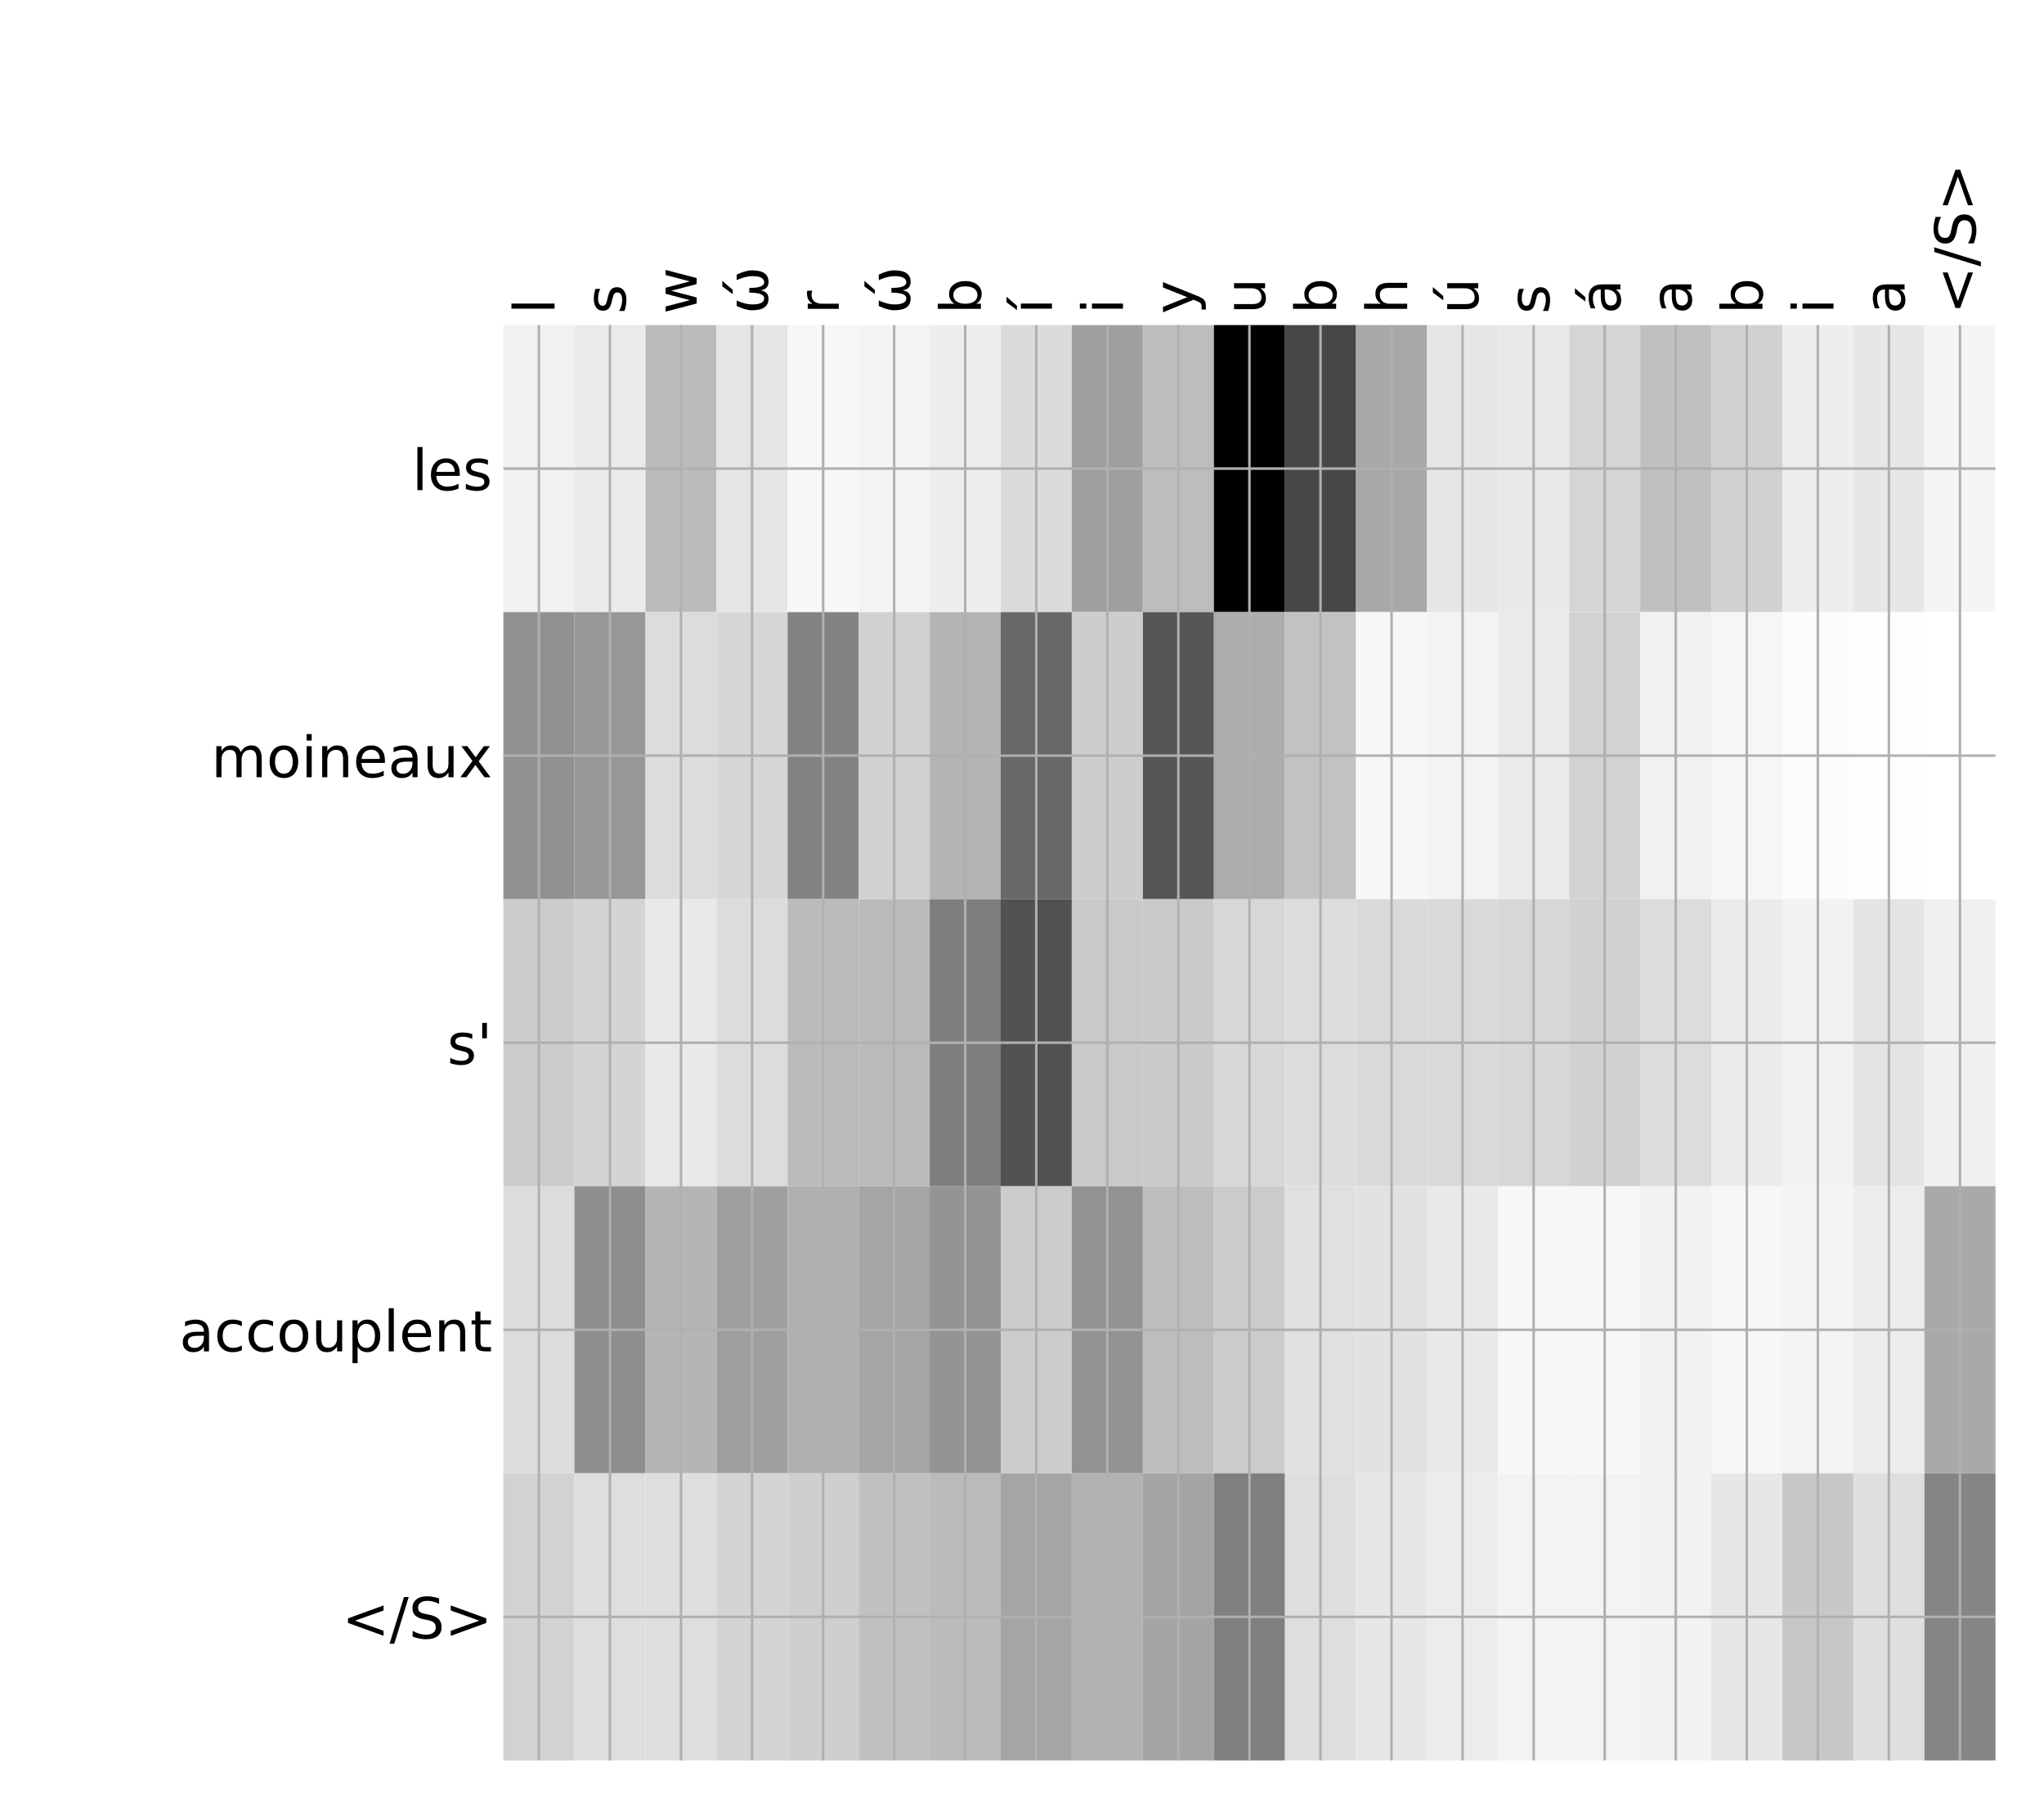 <?xml version="1.0" encoding="utf-8" standalone="no"?>
<!DOCTYPE svg PUBLIC "-//W3C//DTD SVG 1.1//EN"
  "http://www.w3.org/Graphics/SVG/1.1/DTD/svg11.dtd">
<!-- Created with matplotlib (http://matplotlib.org/) -->
<svg height="576pt" version="1.1" viewBox="0 0 648 576" width="648pt" xmlns="http://www.w3.org/2000/svg" xmlns:xlink="http://www.w3.org/1999/xlink">
 <defs>
  <style type="text/css">
*{stroke-linecap:butt;stroke-linejoin:round;}
  </style>
 </defs>
 <g id="figure_1">
  <g id="patch_1">
   <path d="M 0 576 
L 648 576 
L 648 0 
L 0 0 
z
" style="fill:#ffffff;"/>
  </g>
  <g id="axes_1">
   <g id="PolyCollection_1">
    <path clip-path="url(#p84e9e853b0)" d="M 159.581 103.033 
L 159.581 194.027 
L 182.107 194.027 
L 182.107 103.033 
L 159.581 103.033 
z
" style="fill:#f1f1f1;"/>
    <path clip-path="url(#p84e9e853b0)" d="M 182.107 103.033 
L 182.107 194.027 
L 204.633 194.027 
L 204.633 103.033 
L 182.107 103.033 
z
" style="fill:#ebebeb;"/>
    <path clip-path="url(#p84e9e853b0)" d="M 204.633 103.033 
L 204.633 194.027 
L 227.158 194.027 
L 227.158 103.033 
L 204.633 103.033 
z
" style="fill:#bbbbbb;"/>
    <path clip-path="url(#p84e9e853b0)" d="M 227.158 103.033 
L 227.158 194.027 
L 249.684 194.027 
L 249.684 103.033 
L 227.158 103.033 
z
" style="fill:#e5e5e5;"/>
    <path clip-path="url(#p84e9e853b0)" d="M 249.684 103.033 
L 249.684 194.027 
L 272.209 194.027 
L 272.209 103.033 
L 249.684 103.033 
z
" style="fill:#f7f7f7;"/>
    <path clip-path="url(#p84e9e853b0)" d="M 272.209 103.033 
L 272.209 194.027 
L 294.735 194.027 
L 294.735 103.033 
L 272.209 103.033 
z
" style="fill:#f4f4f4;"/>
    <path clip-path="url(#p84e9e853b0)" d="M 294.735 103.033 
L 294.735 194.027 
L 317.261 194.027 
L 317.261 103.033 
L 294.735 103.033 
z
" style="fill:#eeeeee;"/>
    <path clip-path="url(#p84e9e853b0)" d="M 317.261 103.033 
L 317.261 194.027 
L 339.786 194.027 
L 339.786 103.033 
L 317.261 103.033 
z
" style="fill:#dbdbdb;"/>
    <path clip-path="url(#p84e9e853b0)" d="M 339.786 103.033 
L 339.786 194.027 
L 362.312 194.027 
L 362.312 103.033 
L 339.786 103.033 
z
" style="fill:#9f9f9f;"/>
    <path clip-path="url(#p84e9e853b0)" d="M 362.312 103.033 
L 362.312 194.027 
L 384.838 194.027 
L 384.838 103.033 
L 362.312 103.033 
z
" style="fill:#bdbdbd;"/>
    <path clip-path="url(#p84e9e853b0)" d="M 384.838 103.033 
L 384.838 194.027 
L 407.363 194.027 
L 407.363 103.033 
L 384.838 103.033 
z
"/>
    <path clip-path="url(#p84e9e853b0)" d="M 407.363 103.033 
L 407.363 194.027 
L 429.889 194.027 
L 429.889 103.033 
L 407.363 103.033 
z
" style="fill:#474747;"/>
    <path clip-path="url(#p84e9e853b0)" d="M 429.889 103.033 
L 429.889 194.027 
L 452.415 194.027 
L 452.415 103.033 
L 429.889 103.033 
z
" style="fill:#a8a8a8;"/>
    <path clip-path="url(#p84e9e853b0)" d="M 452.415 103.033 
L 452.415 194.027 
L 474.94 194.027 
L 474.94 103.033 
L 452.415 103.033 
z
" style="fill:#e6e6e6;"/>
    <path clip-path="url(#p84e9e853b0)" d="M 474.94 103.033 
L 474.94 194.027 
L 497.466 194.027 
L 497.466 103.033 
L 474.94 103.033 
z
" style="fill:#e9e9e9;"/>
    <path clip-path="url(#p84e9e853b0)" d="M 497.466 103.033 
L 497.466 194.027 
L 519.991 194.027 
L 519.991 103.033 
L 497.466 103.033 
z
" style="fill:#d5d5d5;"/>
    <path clip-path="url(#p84e9e853b0)" d="M 519.991 103.033 
L 519.991 194.027 
L 542.517 194.027 
L 542.517 103.033 
L 519.991 103.033 
z
" style="fill:#c0c0c0;"/>
    <path clip-path="url(#p84e9e853b0)" d="M 542.517 103.033 
L 542.517 194.027 
L 565.043 194.027 
L 565.043 103.033 
L 542.517 103.033 
z
" style="fill:#d1d1d1;"/>
    <path clip-path="url(#p84e9e853b0)" d="M 565.043 103.033 
L 565.043 194.027 
L 587.568 194.027 
L 587.568 103.033 
L 565.043 103.033 
z
" style="fill:#eeeeee;"/>
    <path clip-path="url(#p84e9e853b0)" d="M 587.568 103.033 
L 587.568 194.027 
L 610.094 194.027 
L 610.094 103.033 
L 587.568 103.033 
z
" style="fill:#e7e7e7;"/>
    <path clip-path="url(#p84e9e853b0)" d="M 610.094 103.033 
L 610.094 194.027 
L 632.62 194.027 
L 632.62 103.033 
L 610.094 103.033 
z
" style="fill:#f5f5f5;"/>
    <path clip-path="url(#p84e9e853b0)" d="M 159.581 194.027 
L 159.581 285.02 
L 182.107 285.02 
L 182.107 194.027 
L 159.581 194.027 
z
" style="fill:#919191;"/>
    <path clip-path="url(#p84e9e853b0)" d="M 182.107 194.027 
L 182.107 285.02 
L 204.633 285.02 
L 204.633 194.027 
L 182.107 194.027 
z
" style="fill:#979797;"/>
    <path clip-path="url(#p84e9e853b0)" d="M 204.633 194.027 
L 204.633 285.02 
L 227.158 285.02 
L 227.158 194.027 
L 204.633 194.027 
z
" style="fill:#dcdcdc;"/>
    <path clip-path="url(#p84e9e853b0)" d="M 227.158 194.027 
L 227.158 285.02 
L 249.684 285.02 
L 249.684 194.027 
L 227.158 194.027 
z
" style="fill:#d6d6d6;"/>
    <path clip-path="url(#p84e9e853b0)" d="M 249.684 194.027 
L 249.684 285.02 
L 272.209 285.02 
L 272.209 194.027 
L 249.684 194.027 
z
" style="fill:#838383;"/>
    <path clip-path="url(#p84e9e853b0)" d="M 272.209 194.027 
L 272.209 285.02 
L 294.735 285.02 
L 294.735 194.027 
L 272.209 194.027 
z
" style="fill:#d1d1d1;"/>
    <path clip-path="url(#p84e9e853b0)" d="M 294.735 194.027 
L 294.735 285.02 
L 317.261 285.02 
L 317.261 194.027 
L 294.735 194.027 
z
" style="fill:#b4b4b4;"/>
    <path clip-path="url(#p84e9e853b0)" d="M 317.261 194.027 
L 317.261 285.02 
L 339.786 285.02 
L 339.786 194.027 
L 317.261 194.027 
z
" style="fill:#686868;"/>
    <path clip-path="url(#p84e9e853b0)" d="M 339.786 194.027 
L 339.786 285.02 
L 362.312 285.02 
L 362.312 194.027 
L 339.786 194.027 
z
" style="fill:#cdcdcd;"/>
    <path clip-path="url(#p84e9e853b0)" d="M 362.312 194.027 
L 362.312 285.02 
L 384.838 285.02 
L 384.838 194.027 
L 362.312 194.027 
z
" style="fill:#565656;"/>
    <path clip-path="url(#p84e9e853b0)" d="M 384.838 194.027 
L 384.838 285.02 
L 407.363 285.02 
L 407.363 194.027 
L 384.838 194.027 
z
" style="fill:#adadad;"/>
    <path clip-path="url(#p84e9e853b0)" d="M 407.363 194.027 
L 407.363 285.02 
L 429.889 285.02 
L 429.889 194.027 
L 407.363 194.027 
z
" style="fill:#c2c2c2;"/>
    <path clip-path="url(#p84e9e853b0)" d="M 429.889 194.027 
L 429.889 285.02 
L 452.415 285.02 
L 452.415 194.027 
L 429.889 194.027 
z
" style="fill:#f7f7f7;"/>
    <path clip-path="url(#p84e9e853b0)" d="M 452.415 194.027 
L 452.415 285.02 
L 474.94 285.02 
L 474.94 194.027 
L 452.415 194.027 
z
" style="fill:#f3f3f3;"/>
    <path clip-path="url(#p84e9e853b0)" d="M 474.94 194.027 
L 474.94 285.02 
L 497.466 285.02 
L 497.466 194.027 
L 474.94 194.027 
z
" style="fill:#eaeaea;"/>
    <path clip-path="url(#p84e9e853b0)" d="M 497.466 194.027 
L 497.466 285.02 
L 519.991 285.02 
L 519.991 194.027 
L 497.466 194.027 
z
" style="fill:#d2d2d2;"/>
    <path clip-path="url(#p84e9e853b0)" d="M 519.991 194.027 
L 519.991 285.02 
L 542.517 285.02 
L 542.517 194.027 
L 519.991 194.027 
z
" style="fill:#f1f1f1;"/>
    <path clip-path="url(#p84e9e853b0)" d="M 542.517 194.027 
L 542.517 285.02 
L 565.043 285.02 
L 565.043 194.027 
L 542.517 194.027 
z
" style="fill:#f6f6f6;"/>
    <path clip-path="url(#p84e9e853b0)" d="M 565.043 194.027 
L 565.043 285.02 
L 587.568 285.02 
L 587.568 194.027 
L 565.043 194.027 
z
" style="fill:#fcfcfc;"/>
    <path clip-path="url(#p84e9e853b0)" d="M 587.568 194.027 
L 587.568 285.02 
L 610.094 285.02 
L 610.094 194.027 
L 587.568 194.027 
z
" style="fill:#fefefe;"/>
    <path clip-path="url(#p84e9e853b0)" d="M 610.094 194.027 
L 610.094 285.02 
L 632.62 285.02 
L 632.62 194.027 
L 610.094 194.027 
z
" style="fill:#ffffff;"/>
    <path clip-path="url(#p84e9e853b0)" d="M 159.581 285.02 
L 159.581 376.013 
L 182.107 376.013 
L 182.107 285.02 
L 159.581 285.02 
z
" style="fill:#cccccc;"/>
    <path clip-path="url(#p84e9e853b0)" d="M 182.107 285.02 
L 182.107 376.013 
L 204.633 376.013 
L 204.633 285.02 
L 182.107 285.02 
z
" style="fill:#d4d4d4;"/>
    <path clip-path="url(#p84e9e853b0)" d="M 204.633 285.02 
L 204.633 376.013 
L 227.158 376.013 
L 227.158 285.02 
L 204.633 285.02 
z
" style="fill:#e9e9e9;"/>
    <path clip-path="url(#p84e9e853b0)" d="M 227.158 285.02 
L 227.158 376.013 
L 249.684 376.013 
L 249.684 285.02 
L 227.158 285.02 
z
" style="fill:#dcdcdc;"/>
    <path clip-path="url(#p84e9e853b0)" d="M 249.684 285.02 
L 249.684 376.013 
L 272.209 376.013 
L 272.209 285.02 
L 249.684 285.02 
z
" style="fill:#bbbbbb;"/>
    <path clip-path="url(#p84e9e853b0)" d="M 272.209 285.02 
L 272.209 376.013 
L 294.735 376.013 
L 294.735 285.02 
L 272.209 285.02 
z
" style="fill:#bbbbbb;"/>
    <path clip-path="url(#p84e9e853b0)" d="M 294.735 285.02 
L 294.735 376.013 
L 317.261 376.013 
L 317.261 285.02 
L 294.735 285.02 
z
" style="fill:#7e7e7e;"/>
    <path clip-path="url(#p84e9e853b0)" d="M 317.261 285.02 
L 317.261 376.013 
L 339.786 376.013 
L 339.786 285.02 
L 317.261 285.02 
z
" style="fill:#515151;"/>
    <path clip-path="url(#p84e9e853b0)" d="M 339.786 285.02 
L 339.786 376.013 
L 362.312 376.013 
L 362.312 285.02 
L 339.786 285.02 
z
" style="fill:#c9c9c9;"/>
    <path clip-path="url(#p84e9e853b0)" d="M 362.312 285.02 
L 362.312 376.013 
L 384.838 376.013 
L 384.838 285.02 
L 362.312 285.02 
z
" style="fill:#cacaca;"/>
    <path clip-path="url(#p84e9e853b0)" d="M 384.838 285.02 
L 384.838 376.013 
L 407.363 376.013 
L 407.363 285.02 
L 384.838 285.02 
z
" style="fill:#d7d7d7;"/>
    <path clip-path="url(#p84e9e853b0)" d="M 407.363 285.02 
L 407.363 376.013 
L 429.889 376.013 
L 429.889 285.02 
L 407.363 285.02 
z
" style="fill:#dcdcdc;"/>
    <path clip-path="url(#p84e9e853b0)" d="M 429.889 285.02 
L 429.889 376.013 
L 452.415 376.013 
L 452.415 285.02 
L 429.889 285.02 
z
" style="fill:#d9d9d9;"/>
    <path clip-path="url(#p84e9e853b0)" d="M 452.415 285.02 
L 452.415 376.013 
L 474.94 376.013 
L 474.94 285.02 
L 452.415 285.02 
z
" style="fill:#d9d9d9;"/>
    <path clip-path="url(#p84e9e853b0)" d="M 474.94 285.02 
L 474.94 376.013 
L 497.466 376.013 
L 497.466 285.02 
L 474.94 285.02 
z
" style="fill:#d7d7d7;"/>
    <path clip-path="url(#p84e9e853b0)" d="M 497.466 285.02 
L 497.466 376.013 
L 519.991 376.013 
L 519.991 285.02 
L 497.466 285.02 
z
" style="fill:#d1d1d1;"/>
    <path clip-path="url(#p84e9e853b0)" d="M 519.991 285.02 
L 519.991 376.013 
L 542.517 376.013 
L 542.517 285.02 
L 519.991 285.02 
z
" style="fill:#dcdcdc;"/>
    <path clip-path="url(#p84e9e853b0)" d="M 542.517 285.02 
L 542.517 376.013 
L 565.043 376.013 
L 565.043 285.02 
L 542.517 285.02 
z
" style="fill:#ebebeb;"/>
    <path clip-path="url(#p84e9e853b0)" d="M 565.043 285.02 
L 565.043 376.013 
L 587.568 376.013 
L 587.568 285.02 
L 565.043 285.02 
z
" style="fill:#f2f2f2;"/>
    <path clip-path="url(#p84e9e853b0)" d="M 587.568 285.02 
L 587.568 376.013 
L 610.094 376.013 
L 610.094 285.02 
L 587.568 285.02 
z
" style="fill:#e4e4e4;"/>
    <path clip-path="url(#p84e9e853b0)" d="M 610.094 285.02 
L 610.094 376.013 
L 632.62 376.013 
L 632.62 285.02 
L 610.094 285.02 
z
" style="fill:#f0f0f0;"/>
    <path clip-path="url(#p84e9e853b0)" d="M 159.581 376.013 
L 159.581 467.007 
L 182.107 467.007 
L 182.107 376.013 
L 159.581 376.013 
z
" style="fill:#dcdcdc;"/>
    <path clip-path="url(#p84e9e853b0)" d="M 182.107 376.013 
L 182.107 467.007 
L 204.633 467.007 
L 204.633 376.013 
L 182.107 376.013 
z
" style="fill:#8e8e8e;"/>
    <path clip-path="url(#p84e9e853b0)" d="M 204.633 376.013 
L 204.633 467.007 
L 227.158 467.007 
L 227.158 376.013 
L 204.633 376.013 
z
" style="fill:#b5b5b5;"/>
    <path clip-path="url(#p84e9e853b0)" d="M 227.158 376.013 
L 227.158 467.007 
L 249.684 467.007 
L 249.684 376.013 
L 227.158 376.013 
z
" style="fill:#9f9f9f;"/>
    <path clip-path="url(#p84e9e853b0)" d="M 249.684 376.013 
L 249.684 467.007 
L 272.209 467.007 
L 272.209 376.013 
L 249.684 376.013 
z
" style="fill:#b0b0b0;"/>
    <path clip-path="url(#p84e9e853b0)" d="M 272.209 376.013 
L 272.209 467.007 
L 294.735 467.007 
L 294.735 376.013 
L 272.209 376.013 
z
" style="fill:#a5a5a5;"/>
    <path clip-path="url(#p84e9e853b0)" d="M 294.735 376.013 
L 294.735 467.007 
L 317.261 467.007 
L 317.261 376.013 
L 294.735 376.013 
z
" style="fill:#949494;"/>
    <path clip-path="url(#p84e9e853b0)" d="M 317.261 376.013 
L 317.261 467.007 
L 339.786 467.007 
L 339.786 376.013 
L 317.261 376.013 
z
" style="fill:#cccccc;"/>
    <path clip-path="url(#p84e9e853b0)" d="M 339.786 376.013 
L 339.786 467.007 
L 362.312 467.007 
L 362.312 376.013 
L 339.786 376.013 
z
" style="fill:#929292;"/>
    <path clip-path="url(#p84e9e853b0)" d="M 362.312 376.013 
L 362.312 467.007 
L 384.838 467.007 
L 384.838 376.013 
L 362.312 376.013 
z
" style="fill:#bdbdbd;"/>
    <path clip-path="url(#p84e9e853b0)" d="M 384.838 376.013 
L 384.838 467.007 
L 407.363 467.007 
L 407.363 376.013 
L 384.838 376.013 
z
" style="fill:#cbcbcb;"/>
    <path clip-path="url(#p84e9e853b0)" d="M 407.363 376.013 
L 407.363 467.007 
L 429.889 467.007 
L 429.889 376.013 
L 407.363 376.013 
z
" style="fill:#e0e0e0;"/>
    <path clip-path="url(#p84e9e853b0)" d="M 429.889 376.013 
L 429.889 467.007 
L 452.415 467.007 
L 452.415 376.013 
L 429.889 376.013 
z
" style="fill:#e2e2e2;"/>
    <path clip-path="url(#p84e9e853b0)" d="M 452.415 376.013 
L 452.415 467.007 
L 474.94 467.007 
L 474.94 376.013 
L 452.415 376.013 
z
" style="fill:#e9e9e9;"/>
    <path clip-path="url(#p84e9e853b0)" d="M 474.94 376.013 
L 474.94 467.007 
L 497.466 467.007 
L 497.466 376.013 
L 474.94 376.013 
z
" style="fill:#f7f7f7;"/>
    <path clip-path="url(#p84e9e853b0)" d="M 497.466 376.013 
L 497.466 467.007 
L 519.991 467.007 
L 519.991 376.013 
L 497.466 376.013 
z
" style="fill:#f7f7f7;"/>
    <path clip-path="url(#p84e9e853b0)" d="M 519.991 376.013 
L 519.991 467.007 
L 542.517 467.007 
L 542.517 376.013 
L 519.991 376.013 
z
" style="fill:#f2f2f2;"/>
    <path clip-path="url(#p84e9e853b0)" d="M 542.517 376.013 
L 542.517 467.007 
L 565.043 467.007 
L 565.043 376.013 
L 542.517 376.013 
z
" style="fill:#f7f7f7;"/>
    <path clip-path="url(#p84e9e853b0)" d="M 565.043 376.013 
L 565.043 467.007 
L 587.568 467.007 
L 587.568 376.013 
L 565.043 376.013 
z
" style="fill:#f4f4f4;"/>
    <path clip-path="url(#p84e9e853b0)" d="M 587.568 376.013 
L 587.568 467.007 
L 610.094 467.007 
L 610.094 376.013 
L 587.568 376.013 
z
" style="fill:#ededed;"/>
    <path clip-path="url(#p84e9e853b0)" d="M 610.094 376.013 
L 610.094 467.007 
L 632.62 467.007 
L 632.62 376.013 
L 610.094 376.013 
z
" style="fill:#a9a9a9;"/>
    <path clip-path="url(#p84e9e853b0)" d="M 159.581 467.007 
L 159.581 558 
L 182.107 558 
L 182.107 467.007 
L 159.581 467.007 
z
" style="fill:#d2d2d2;"/>
    <path clip-path="url(#p84e9e853b0)" d="M 182.107 467.007 
L 182.107 558 
L 204.633 558 
L 204.633 467.007 
L 182.107 467.007 
z
" style="fill:#dedede;"/>
    <path clip-path="url(#p84e9e853b0)" d="M 204.633 467.007 
L 204.633 558 
L 227.158 558 
L 227.158 467.007 
L 204.633 467.007 
z
" style="fill:#dedede;"/>
    <path clip-path="url(#p84e9e853b0)" d="M 227.158 467.007 
L 227.158 558 
L 249.684 558 
L 249.684 467.007 
L 227.158 467.007 
z
" style="fill:#d4d4d4;"/>
    <path clip-path="url(#p84e9e853b0)" d="M 249.684 467.007 
L 249.684 558 
L 272.209 558 
L 272.209 467.007 
L 249.684 467.007 
z
" style="fill:#cfcfcf;"/>
    <path clip-path="url(#p84e9e853b0)" d="M 272.209 467.007 
L 272.209 558 
L 294.735 558 
L 294.735 467.007 
L 272.209 467.007 
z
" style="fill:#c1c1c1;"/>
    <path clip-path="url(#p84e9e853b0)" d="M 294.735 467.007 
L 294.735 558 
L 317.261 558 
L 317.261 467.007 
L 294.735 467.007 
z
" style="fill:#bbbbbb;"/>
    <path clip-path="url(#p84e9e853b0)" d="M 317.261 467.007 
L 317.261 558 
L 339.786 558 
L 339.786 467.007 
L 317.261 467.007 
z
" style="fill:#a5a5a5;"/>
    <path clip-path="url(#p84e9e853b0)" d="M 339.786 467.007 
L 339.786 558 
L 362.312 558 
L 362.312 467.007 
L 339.786 467.007 
z
" style="fill:#b2b2b2;"/>
    <path clip-path="url(#p84e9e853b0)" d="M 362.312 467.007 
L 362.312 558 
L 384.838 558 
L 384.838 467.007 
L 362.312 467.007 
z
" style="fill:#a4a4a4;"/>
    <path clip-path="url(#p84e9e853b0)" d="M 384.838 467.007 
L 384.838 558 
L 407.363 558 
L 407.363 467.007 
L 384.838 467.007 
z
" style="fill:#7f7f7f;"/>
    <path clip-path="url(#p84e9e853b0)" d="M 407.363 467.007 
L 407.363 558 
L 429.889 558 
L 429.889 467.007 
L 407.363 467.007 
z
" style="fill:#dedede;"/>
    <path clip-path="url(#p84e9e853b0)" d="M 429.889 467.007 
L 429.889 558 
L 452.415 558 
L 452.415 467.007 
L 429.889 467.007 
z
" style="fill:#e7e7e7;"/>
    <path clip-path="url(#p84e9e853b0)" d="M 452.415 467.007 
L 452.415 558 
L 474.94 558 
L 474.94 467.007 
L 452.415 467.007 
z
" style="fill:#ececec;"/>
    <path clip-path="url(#p84e9e853b0)" d="M 474.94 467.007 
L 474.94 558 
L 497.466 558 
L 497.466 467.007 
L 474.94 467.007 
z
" style="fill:#f3f3f3;"/>
    <path clip-path="url(#p84e9e853b0)" d="M 497.466 467.007 
L 497.466 558 
L 519.991 558 
L 519.991 467.007 
L 497.466 467.007 
z
" style="fill:#f3f3f3;"/>
    <path clip-path="url(#p84e9e853b0)" d="M 519.991 467.007 
L 519.991 558 
L 542.517 558 
L 542.517 467.007 
L 519.991 467.007 
z
" style="fill:#f2f2f2;"/>
    <path clip-path="url(#p84e9e853b0)" d="M 542.517 467.007 
L 542.517 558 
L 565.043 558 
L 565.043 467.007 
L 542.517 467.007 
z
" style="fill:#e7e7e7;"/>
    <path clip-path="url(#p84e9e853b0)" d="M 565.043 467.007 
L 565.043 558 
L 587.568 558 
L 587.568 467.007 
L 565.043 467.007 
z
" style="fill:#c7c7c7;"/>
    <path clip-path="url(#p84e9e853b0)" d="M 587.568 467.007 
L 587.568 558 
L 610.094 558 
L 610.094 467.007 
L 587.568 467.007 
z
" style="fill:#dfdfdf;"/>
    <path clip-path="url(#p84e9e853b0)" d="M 610.094 467.007 
L 610.094 558 
L 632.62 558 
L 632.62 467.007 
L 610.094 467.007 
z
" style="fill:#858585;"/>
   </g>
   <g id="matplotlib.axis_1">
    <g id="xtick_1">
     <g id="line2d_1">
      <path clip-path="url(#p84e9e853b0)" d="M 170.844 558 
L 170.844 103.033 
" style="fill:none;stroke:#b0b0b0;stroke-linecap:square;stroke-width:0.8;"/>
     </g>
     <g id="line2d_2"/>
     <g id="text_1">
      <!-- l -->
      <defs>
       <path d="M 9.422 75.984 
L 18.406 75.984 
L 18.406 0 
L 9.422 0 
z
" id="DejaVuSans-6c"/>
      </defs>
      <g transform="translate(175.811 99.533)rotate(-90)scale(0.18 -0.18)">
       <use xlink:href="#DejaVuSans-6c"/>
      </g>
     </g>
    </g>
    <g id="xtick_2">
     <g id="line2d_3">
      <path clip-path="url(#p84e9e853b0)" d="M 193.37 558 
L 193.37 103.033 
" style="fill:none;stroke:#b0b0b0;stroke-linecap:square;stroke-width:0.8;"/>
     </g>
     <g id="line2d_4"/>
     <g id="text_2">
      <!-- s -->
      <defs>
       <path d="M 44.281 53.078 
L 44.281 44.578 
Q 40.484 46.531 36.375 47.5 
Q 32.281 48.484 27.875 48.484 
Q 21.188 48.484 17.844 46.438 
Q 14.5 44.391 14.5 40.281 
Q 14.5 37.156 16.891 35.375 
Q 19.281 33.594 26.516 31.984 
L 29.594 31.297 
Q 39.156 29.25 43.188 25.516 
Q 47.219 21.781 47.219 15.094 
Q 47.219 7.469 41.188 3.016 
Q 35.156 -1.422 24.609 -1.422 
Q 20.219 -1.422 15.453 -0.562 
Q 10.688 0.297 5.422 2 
L 5.422 11.281 
Q 10.406 8.688 15.234 7.391 
Q 20.062 6.109 24.812 6.109 
Q 31.156 6.109 34.562 8.281 
Q 37.984 10.453 37.984 14.406 
Q 37.984 18.062 35.516 20.016 
Q 33.062 21.969 24.703 23.781 
L 21.578 24.516 
Q 13.234 26.266 9.516 29.906 
Q 5.812 33.547 5.812 39.891 
Q 5.812 47.609 11.281 51.797 
Q 16.75 56 26.812 56 
Q 31.781 56 36.172 55.266 
Q 40.578 54.547 44.281 53.078 
z
" id="DejaVuSans-73"/>
      </defs>
      <g transform="translate(198.337 99.533)rotate(-90)scale(0.18 -0.18)">
       <use xlink:href="#DejaVuSans-73"/>
      </g>
     </g>
    </g>
    <g id="xtick_3">
     <g id="line2d_5">
      <path clip-path="url(#p84e9e853b0)" d="M 215.895 558 
L 215.895 103.033 
" style="fill:none;stroke:#b0b0b0;stroke-linecap:square;stroke-width:0.8;"/>
     </g>
     <g id="line2d_6"/>
     <g id="text_3">
      <!-- w -->
      <defs>
       <path d="M 4.203 54.688 
L 13.188 54.688 
L 24.422 12.016 
L 35.594 54.688 
L 46.188 54.688 
L 57.422 12.016 
L 68.609 54.688 
L 77.594 54.688 
L 63.281 0 
L 52.688 0 
L 40.922 44.828 
L 29.109 0 
L 18.5 0 
z
" id="DejaVuSans-77"/>
      </defs>
      <g transform="translate(220.862 99.533)rotate(-90)scale(0.18 -0.18)">
       <use xlink:href="#DejaVuSans-77"/>
      </g>
     </g>
    </g>
    <g id="xtick_4">
     <g id="line2d_7">
      <path clip-path="url(#p84e9e853b0)" d="M 238.421 558 
L 238.421 103.033 
" style="fill:none;stroke:#b0b0b0;stroke-linecap:square;stroke-width:0.8;"/>
     </g>
     <g id="line2d_8"/>
     <g id="text_4">
      <!-- ώ -->
      <defs>
       <path d="M 26.859 -1.422 
Q 6.594 -1.422 6.594 27.594 
Q 6.594 39.062 14.156 54.688 
L 23.828 54.688 
Q 16.844 39.062 16.844 27.344 
Q 16.844 6.203 27.688 6.203 
Q 37.594 6.203 37.594 32.469 
L 45.906 32.469 
Q 45.906 6.203 55.812 6.203 
Q 66.656 6.203 66.656 27.344 
Q 66.656 39.062 59.672 54.688 
L 69.344 54.688 
Q 76.906 39.062 76.906 27.594 
Q 76.906 -1.422 56.641 -1.422 
Q 43.359 -1.422 41.75 13.188 
Q 39.75 -1.422 26.859 -1.422 
z
M 48.656 79.984 
L 58.375 79.984 
L 42.469 61.625 
L 34.984 61.625 
z
" id="DejaVuSans-3ce"/>
      </defs>
      <g transform="translate(243.388 99.533)rotate(-90)scale(0.18 -0.18)">
       <use xlink:href="#DejaVuSans-3ce"/>
      </g>
     </g>
    </g>
    <g id="xtick_5">
     <g id="line2d_9">
      <path clip-path="url(#p84e9e853b0)" d="M 260.947 558 
L 260.947 103.033 
" style="fill:none;stroke:#b0b0b0;stroke-linecap:square;stroke-width:0.8;"/>
     </g>
     <g id="line2d_10"/>
     <g id="text_5">
      <!-- r -->
      <defs>
       <path d="M 41.109 46.297 
Q 39.594 47.172 37.812 47.578 
Q 36.031 48 33.891 48 
Q 26.266 48 22.188 43.047 
Q 18.109 38.094 18.109 28.812 
L 18.109 0 
L 9.078 0 
L 9.078 54.688 
L 18.109 54.688 
L 18.109 46.188 
Q 20.953 51.172 25.484 53.578 
Q 30.031 56 36.531 56 
Q 37.453 56 38.578 55.875 
Q 39.703 55.766 41.062 55.516 
z
" id="DejaVuSans-72"/>
      </defs>
      <g transform="translate(265.913 99.533)rotate(-90)scale(0.18 -0.18)">
       <use xlink:href="#DejaVuSans-72"/>
      </g>
     </g>
    </g>
    <g id="xtick_6">
     <g id="line2d_11">
      <path clip-path="url(#p84e9e853b0)" d="M 283.472 558 
L 283.472 103.033 
" style="fill:none;stroke:#b0b0b0;stroke-linecap:square;stroke-width:0.8;"/>
     </g>
     <g id="line2d_12"/>
     <g id="text_6">
      <!-- ώ -->
      <g transform="translate(288.439 99.533)rotate(-90)scale(0.18 -0.18)">
       <use xlink:href="#DejaVuSans-3ce"/>
      </g>
     </g>
    </g>
    <g id="xtick_7">
     <g id="line2d_13">
      <path clip-path="url(#p84e9e853b0)" d="M 305.998 558 
L 305.998 103.033 
" style="fill:none;stroke:#b0b0b0;stroke-linecap:square;stroke-width:0.8;"/>
     </g>
     <g id="line2d_14"/>
     <g id="text_7">
      <!-- b -->
      <defs>
       <path d="M 48.688 27.297 
Q 48.688 37.203 44.609 42.844 
Q 40.531 48.484 33.406 48.484 
Q 26.266 48.484 22.188 42.844 
Q 18.109 37.203 18.109 27.297 
Q 18.109 17.391 22.188 11.75 
Q 26.266 6.109 33.406 6.109 
Q 40.531 6.109 44.609 11.75 
Q 48.688 17.391 48.688 27.297 
z
M 18.109 46.391 
Q 20.953 51.266 25.266 53.625 
Q 29.594 56 35.594 56 
Q 45.562 56 51.781 48.094 
Q 58.016 40.188 58.016 27.297 
Q 58.016 14.406 51.781 6.484 
Q 45.562 -1.422 35.594 -1.422 
Q 29.594 -1.422 25.266 0.953 
Q 20.953 3.328 18.109 8.203 
L 18.109 0 
L 9.078 0 
L 9.078 75.984 
L 18.109 75.984 
z
" id="DejaVuSans-62"/>
      </defs>
      <g transform="translate(310.965 99.533)rotate(-90)scale(0.18 -0.18)">
       <use xlink:href="#DejaVuSans-62"/>
      </g>
     </g>
    </g>
    <g id="xtick_8">
     <g id="line2d_15">
      <path clip-path="url(#p84e9e853b0)" d="M 328.524 558 
L 328.524 103.033 
" style="fill:none;stroke:#b0b0b0;stroke-linecap:square;stroke-width:0.8;"/>
     </g>
     <g id="line2d_16"/>
     <g id="text_8">
      <!-- í -->
      <defs>
       <path d="M 20.656 79.984 
L 30.375 79.984 
L 14.469 61.625 
L 6.984 61.625 
z
M 9.422 54.688 
L 18.406 54.688 
L 18.406 0 
L 9.422 0 
z
M 13.922 56 
z
" id="DejaVuSans-ed"/>
      </defs>
      <g transform="translate(333.49 99.533)rotate(-90)scale(0.18 -0.18)">
       <use xlink:href="#DejaVuSans-ed"/>
      </g>
     </g>
    </g>
    <g id="xtick_9">
     <g id="line2d_17">
      <path clip-path="url(#p84e9e853b0)" d="M 351.049 558 
L 351.049 103.033 
" style="fill:none;stroke:#b0b0b0;stroke-linecap:square;stroke-width:0.8;"/>
     </g>
     <g id="line2d_18"/>
     <g id="text_9">
      <!-- i -->
      <defs>
       <path d="M 9.422 54.688 
L 18.406 54.688 
L 18.406 0 
L 9.422 0 
z
M 9.422 75.984 
L 18.406 75.984 
L 18.406 64.594 
L 9.422 64.594 
z
" id="DejaVuSans-69"/>
      </defs>
      <g transform="translate(356.016 99.533)rotate(-90)scale(0.18 -0.18)">
       <use xlink:href="#DejaVuSans-69"/>
      </g>
     </g>
    </g>
    <g id="xtick_10">
     <g id="line2d_19">
      <path clip-path="url(#p84e9e853b0)" d="M 373.575 558 
L 373.575 103.033 
" style="fill:none;stroke:#b0b0b0;stroke-linecap:square;stroke-width:0.8;"/>
     </g>
     <g id="line2d_20"/>
     <g id="text_10">
      <!-- y -->
      <defs>
       <path d="M 32.172 -5.078 
Q 28.375 -14.844 24.75 -17.812 
Q 21.141 -20.797 15.094 -20.797 
L 7.906 -20.797 
L 7.906 -13.281 
L 13.188 -13.281 
Q 16.891 -13.281 18.938 -11.516 
Q 21 -9.766 23.484 -3.219 
L 25.094 0.875 
L 2.984 54.688 
L 12.5 54.688 
L 29.594 11.922 
L 46.688 54.688 
L 56.203 54.688 
z
" id="DejaVuSans-79"/>
      </defs>
      <g transform="translate(378.542 99.533)rotate(-90)scale(0.18 -0.18)">
       <use xlink:href="#DejaVuSans-79"/>
      </g>
     </g>
    </g>
    <g id="xtick_11">
     <g id="line2d_21">
      <path clip-path="url(#p84e9e853b0)" d="M 396.1 558 
L 396.1 103.033 
" style="fill:none;stroke:#b0b0b0;stroke-linecap:square;stroke-width:0.8;"/>
     </g>
     <g id="line2d_22"/>
     <g id="text_11">
      <!-- u -->
      <defs>
       <path d="M 8.5 21.578 
L 8.5 54.688 
L 17.484 54.688 
L 17.484 21.922 
Q 17.484 14.156 20.5 10.266 
Q 23.531 6.391 29.594 6.391 
Q 36.859 6.391 41.078 11.031 
Q 45.312 15.672 45.312 23.688 
L 45.312 54.688 
L 54.297 54.688 
L 54.297 0 
L 45.312 0 
L 45.312 8.406 
Q 42.047 3.422 37.719 1 
Q 33.406 -1.422 27.688 -1.422 
Q 18.266 -1.422 13.375 4.438 
Q 8.5 10.297 8.5 21.578 
z
M 31.109 56 
z
" id="DejaVuSans-75"/>
      </defs>
      <g transform="translate(401.067 99.533)rotate(-90)scale(0.18 -0.18)">
       <use xlink:href="#DejaVuSans-75"/>
      </g>
     </g>
    </g>
    <g id="xtick_12">
     <g id="line2d_23">
      <path clip-path="url(#p84e9e853b0)" d="M 418.626 558 
L 418.626 103.033 
" style="fill:none;stroke:#b0b0b0;stroke-linecap:square;stroke-width:0.8;"/>
     </g>
     <g id="line2d_24"/>
     <g id="text_12">
      <!-- b -->
      <g transform="translate(423.593 99.533)rotate(-90)scale(0.18 -0.18)">
       <use xlink:href="#DejaVuSans-62"/>
      </g>
     </g>
    </g>
    <g id="xtick_13">
     <g id="line2d_25">
      <path clip-path="url(#p84e9e853b0)" d="M 441.152 558 
L 441.152 103.033 
" style="fill:none;stroke:#b0b0b0;stroke-linecap:square;stroke-width:0.8;"/>
     </g>
     <g id="line2d_26"/>
     <g id="text_13">
      <!-- h -->
      <defs>
       <path d="M 54.891 33.016 
L 54.891 0 
L 45.906 0 
L 45.906 32.719 
Q 45.906 40.484 42.875 44.328 
Q 39.844 48.188 33.797 48.188 
Q 26.516 48.188 22.312 43.547 
Q 18.109 38.922 18.109 30.906 
L 18.109 0 
L 9.078 0 
L 9.078 75.984 
L 18.109 75.984 
L 18.109 46.188 
Q 21.344 51.125 25.703 53.562 
Q 30.078 56 35.797 56 
Q 45.219 56 50.047 50.172 
Q 54.891 44.344 54.891 33.016 
z
" id="DejaVuSans-68"/>
      </defs>
      <g transform="translate(446.119 99.533)rotate(-90)scale(0.18 -0.18)">
       <use xlink:href="#DejaVuSans-68"/>
      </g>
     </g>
    </g>
    <g id="xtick_14">
     <g id="line2d_27">
      <path clip-path="url(#p84e9e853b0)" d="M 463.677 558 
L 463.677 103.033 
" style="fill:none;stroke:#b0b0b0;stroke-linecap:square;stroke-width:0.8;"/>
     </g>
     <g id="line2d_28"/>
     <g id="text_14">
      <!-- ú -->
      <defs>
       <path d="M 8.5 21.578 
L 8.5 54.688 
L 17.484 54.688 
L 17.484 21.922 
Q 17.484 14.156 20.5 10.266 
Q 23.531 6.391 29.594 6.391 
Q 36.859 6.391 41.078 11.031 
Q 45.312 15.672 45.312 23.688 
L 45.312 54.688 
L 54.297 54.688 
L 54.297 0 
L 45.312 0 
L 45.312 8.406 
Q 42.047 3.422 37.719 1 
Q 33.406 -1.422 27.688 -1.422 
Q 18.266 -1.422 13.375 4.438 
Q 8.5 10.297 8.5 21.578 
z
M 31.109 56 
z
M 37.781 79.984 
L 47.5 79.984 
L 31.594 61.625 
L 24.109 61.625 
z
" id="DejaVuSans-fa"/>
      </defs>
      <g transform="translate(468.644 99.533)rotate(-90)scale(0.18 -0.18)">
       <use xlink:href="#DejaVuSans-fa"/>
      </g>
     </g>
    </g>
    <g id="xtick_15">
     <g id="line2d_29">
      <path clip-path="url(#p84e9e853b0)" d="M 486.203 558 
L 486.203 103.033 
" style="fill:none;stroke:#b0b0b0;stroke-linecap:square;stroke-width:0.8;"/>
     </g>
     <g id="line2d_30"/>
     <g id="text_15">
      <!-- s -->
      <g transform="translate(491.17 99.533)rotate(-90)scale(0.18 -0.18)">
       <use xlink:href="#DejaVuSans-73"/>
      </g>
     </g>
    </g>
    <g id="xtick_16">
     <g id="line2d_31">
      <path clip-path="url(#p84e9e853b0)" d="M 508.729 558 
L 508.729 103.033 
" style="fill:none;stroke:#b0b0b0;stroke-linecap:square;stroke-width:0.8;"/>
     </g>
     <g id="line2d_32"/>
     <g id="text_16">
      <!-- á -->
      <defs>
       <path d="M 34.281 27.484 
Q 23.391 27.484 19.188 25 
Q 14.984 22.516 14.984 16.5 
Q 14.984 11.719 18.141 8.906 
Q 21.297 6.109 26.703 6.109 
Q 34.188 6.109 38.703 11.406 
Q 43.219 16.703 43.219 25.484 
L 43.219 27.484 
z
M 52.203 31.203 
L 52.203 0 
L 43.219 0 
L 43.219 8.297 
Q 40.141 3.328 35.547 0.953 
Q 30.953 -1.422 24.312 -1.422 
Q 15.922 -1.422 10.953 3.297 
Q 6 8.016 6 15.922 
Q 6 25.141 12.172 29.828 
Q 18.359 34.516 30.609 34.516 
L 43.219 34.516 
L 43.219 35.406 
Q 43.219 41.609 39.141 45 
Q 35.062 48.391 27.688 48.391 
Q 23 48.391 18.547 47.266 
Q 14.109 46.141 10.016 43.891 
L 10.016 52.203 
Q 14.938 54.109 19.578 55.047 
Q 24.219 56 28.609 56 
Q 40.484 56 46.344 49.844 
Q 52.203 43.703 52.203 31.203 
z
M 35.781 79.984 
L 45.5 79.984 
L 29.594 61.625 
L 22.109 61.625 
z
" id="DejaVuSans-e1"/>
      </defs>
      <g transform="translate(513.696 99.533)rotate(-90)scale(0.18 -0.18)">
       <use xlink:href="#DejaVuSans-e1"/>
      </g>
     </g>
    </g>
    <g id="xtick_17">
     <g id="line2d_33">
      <path clip-path="url(#p84e9e853b0)" d="M 531.254 558 
L 531.254 103.033 
" style="fill:none;stroke:#b0b0b0;stroke-linecap:square;stroke-width:0.8;"/>
     </g>
     <g id="line2d_34"/>
     <g id="text_17">
      <!-- a -->
      <defs>
       <path d="M 34.281 27.484 
Q 23.391 27.484 19.188 25 
Q 14.984 22.516 14.984 16.5 
Q 14.984 11.719 18.141 8.906 
Q 21.297 6.109 26.703 6.109 
Q 34.188 6.109 38.703 11.406 
Q 43.219 16.703 43.219 25.484 
L 43.219 27.484 
z
M 52.203 31.203 
L 52.203 0 
L 43.219 0 
L 43.219 8.297 
Q 40.141 3.328 35.547 0.953 
Q 30.953 -1.422 24.312 -1.422 
Q 15.922 -1.422 10.953 3.297 
Q 6 8.016 6 15.922 
Q 6 25.141 12.172 29.828 
Q 18.359 34.516 30.609 34.516 
L 43.219 34.516 
L 43.219 35.406 
Q 43.219 41.609 39.141 45 
Q 35.062 48.391 27.688 48.391 
Q 23 48.391 18.547 47.266 
Q 14.109 46.141 10.016 43.891 
L 10.016 52.203 
Q 14.938 54.109 19.578 55.047 
Q 24.219 56 28.609 56 
Q 40.484 56 46.344 49.844 
Q 52.203 43.703 52.203 31.203 
z
" id="DejaVuSans-61"/>
      </defs>
      <g transform="translate(536.221 99.533)rotate(-90)scale(0.18 -0.18)">
       <use xlink:href="#DejaVuSans-61"/>
      </g>
     </g>
    </g>
    <g id="xtick_18">
     <g id="line2d_35">
      <path clip-path="url(#p84e9e853b0)" d="M 553.78 558 
L 553.78 103.033 
" style="fill:none;stroke:#b0b0b0;stroke-linecap:square;stroke-width:0.8;"/>
     </g>
     <g id="line2d_36"/>
     <g id="text_18">
      <!-- b -->
      <g transform="translate(558.747 99.533)rotate(-90)scale(0.18 -0.18)">
       <use xlink:href="#DejaVuSans-62"/>
      </g>
     </g>
    </g>
    <g id="xtick_19">
     <g id="line2d_37">
      <path clip-path="url(#p84e9e853b0)" d="M 576.306 558 
L 576.306 103.033 
" style="fill:none;stroke:#b0b0b0;stroke-linecap:square;stroke-width:0.8;"/>
     </g>
     <g id="line2d_38"/>
     <g id="text_19">
      <!-- i -->
      <g transform="translate(581.272 99.533)rotate(-90)scale(0.18 -0.18)">
       <use xlink:href="#DejaVuSans-69"/>
      </g>
     </g>
    </g>
    <g id="xtick_20">
     <g id="line2d_39">
      <path clip-path="url(#p84e9e853b0)" d="M 598.831 558 
L 598.831 103.033 
" style="fill:none;stroke:#b0b0b0;stroke-linecap:square;stroke-width:0.8;"/>
     </g>
     <g id="line2d_40"/>
     <g id="text_20">
      <!-- a -->
      <g transform="translate(603.798 99.533)rotate(-90)scale(0.18 -0.18)">
       <use xlink:href="#DejaVuSans-61"/>
      </g>
     </g>
    </g>
    <g id="xtick_21">
     <g id="line2d_41">
      <path clip-path="url(#p84e9e853b0)" d="M 621.357 558 
L 621.357 103.033 
" style="fill:none;stroke:#b0b0b0;stroke-linecap:square;stroke-width:0.8;"/>
     </g>
     <g id="line2d_42"/>
     <g id="text_21">
      <!-- &lt;/S&gt; -->
      <defs>
       <path d="M 73.188 49.219 
L 22.797 31.297 
L 73.188 13.484 
L 73.188 4.594 
L 10.594 27.297 
L 10.594 35.406 
L 73.188 58.109 
z
" id="DejaVuSans-3c"/>
       <path d="M 25.391 72.906 
L 33.688 72.906 
L 8.297 -9.281 
L 0 -9.281 
z
" id="DejaVuSans-2f"/>
       <path d="M 53.516 70.516 
L 53.516 60.891 
Q 47.906 63.578 42.922 64.891 
Q 37.938 66.219 33.297 66.219 
Q 25.25 66.219 20.875 63.094 
Q 16.5 59.969 16.5 54.203 
Q 16.5 49.359 19.406 46.891 
Q 22.312 44.438 30.422 42.922 
L 36.375 41.703 
Q 47.406 39.594 52.656 34.297 
Q 57.906 29 57.906 20.125 
Q 57.906 9.516 50.797 4.047 
Q 43.703 -1.422 29.984 -1.422 
Q 24.812 -1.422 18.969 -0.25 
Q 13.141 0.922 6.891 3.219 
L 6.891 13.375 
Q 12.891 10.016 18.656 8.297 
Q 24.422 6.594 29.984 6.594 
Q 38.422 6.594 43.016 9.906 
Q 47.609 13.234 47.609 19.391 
Q 47.609 24.75 44.312 27.781 
Q 41.016 30.812 33.5 32.328 
L 27.484 33.5 
Q 16.453 35.688 11.516 40.375 
Q 6.594 45.062 6.594 53.422 
Q 6.594 63.094 13.406 68.656 
Q 20.219 74.219 32.172 74.219 
Q 37.312 74.219 42.625 73.281 
Q 47.953 72.359 53.516 70.516 
z
" id="DejaVuSans-53"/>
       <path d="M 10.594 49.219 
L 10.594 58.109 
L 73.188 35.406 
L 73.188 27.297 
L 10.594 4.594 
L 10.594 13.484 
L 60.891 31.297 
z
" id="DejaVuSans-3e"/>
      </defs>
      <g transform="translate(626.324 99.533)rotate(-90)scale(0.18 -0.18)">
       <use xlink:href="#DejaVuSans-3c"/>
       <use x="83.789" xlink:href="#DejaVuSans-2f"/>
       <use x="117.48" xlink:href="#DejaVuSans-53"/>
       <use x="180.957" xlink:href="#DejaVuSans-3e"/>
      </g>
     </g>
    </g>
   </g>
   <g id="matplotlib.axis_2">
    <g id="ytick_1">
     <g id="line2d_43">
      <path clip-path="url(#p84e9e853b0)" d="M 159.581 148.53 
L 632.62 148.53 
" style="fill:none;stroke:#b0b0b0;stroke-linecap:square;stroke-width:0.8;"/>
     </g>
     <g id="line2d_44"/>
     <g id="text_22">
      <!-- les -->
      <defs>
       <path d="M 56.203 29.594 
L 56.203 25.203 
L 14.891 25.203 
Q 15.484 15.922 20.484 11.062 
Q 25.484 6.203 34.422 6.203 
Q 39.594 6.203 44.453 7.469 
Q 49.312 8.734 54.109 11.281 
L 54.109 2.781 
Q 49.266 0.734 44.188 -0.344 
Q 39.109 -1.422 33.891 -1.422 
Q 20.797 -1.422 13.156 6.188 
Q 5.516 13.812 5.516 26.812 
Q 5.516 40.234 12.766 48.109 
Q 20.016 56 32.328 56 
Q 43.359 56 49.781 48.891 
Q 56.203 41.797 56.203 29.594 
z
M 47.219 32.234 
Q 47.125 39.594 43.094 43.984 
Q 39.062 48.391 32.422 48.391 
Q 24.906 48.391 20.391 44.141 
Q 15.875 39.891 15.188 32.172 
z
" id="DejaVuSans-65"/>
      </defs>
      <g transform="translate(130.628 155.369)scale(0.18 -0.18)">
       <use xlink:href="#DejaVuSans-6c"/>
       <use x="27.783" xlink:href="#DejaVuSans-65"/>
       <use x="89.307" xlink:href="#DejaVuSans-73"/>
      </g>
     </g>
    </g>
    <g id="ytick_2">
     <g id="line2d_45">
      <path clip-path="url(#p84e9e853b0)" d="M 159.581 239.523 
L 632.62 239.523 
" style="fill:none;stroke:#b0b0b0;stroke-linecap:square;stroke-width:0.8;"/>
     </g>
     <g id="line2d_46"/>
     <g id="text_23">
      <!-- moineaux -->
      <defs>
       <path d="M 52 44.188 
Q 55.375 50.25 60.062 53.125 
Q 64.75 56 71.094 56 
Q 79.641 56 84.281 50.016 
Q 88.922 44.047 88.922 33.016 
L 88.922 0 
L 79.891 0 
L 79.891 32.719 
Q 79.891 40.578 77.094 44.375 
Q 74.312 48.188 68.609 48.188 
Q 61.625 48.188 57.562 43.547 
Q 53.516 38.922 53.516 30.906 
L 53.516 0 
L 44.484 0 
L 44.484 32.719 
Q 44.484 40.625 41.703 44.406 
Q 38.922 48.188 33.109 48.188 
Q 26.219 48.188 22.156 43.531 
Q 18.109 38.875 18.109 30.906 
L 18.109 0 
L 9.078 0 
L 9.078 54.688 
L 18.109 54.688 
L 18.109 46.188 
Q 21.188 51.219 25.484 53.609 
Q 29.781 56 35.688 56 
Q 41.656 56 45.828 52.969 
Q 50 49.953 52 44.188 
z
" id="DejaVuSans-6d"/>
       <path d="M 30.609 48.391 
Q 23.391 48.391 19.188 42.75 
Q 14.984 37.109 14.984 27.297 
Q 14.984 17.484 19.156 11.844 
Q 23.344 6.203 30.609 6.203 
Q 37.797 6.203 41.984 11.859 
Q 46.188 17.531 46.188 27.297 
Q 46.188 37.016 41.984 42.703 
Q 37.797 48.391 30.609 48.391 
z
M 30.609 56 
Q 42.328 56 49.016 48.375 
Q 55.719 40.766 55.719 27.297 
Q 55.719 13.875 49.016 6.219 
Q 42.328 -1.422 30.609 -1.422 
Q 18.844 -1.422 12.172 6.219 
Q 5.516 13.875 5.516 27.297 
Q 5.516 40.766 12.172 48.375 
Q 18.844 56 30.609 56 
z
" id="DejaVuSans-6f"/>
       <path d="M 54.891 33.016 
L 54.891 0 
L 45.906 0 
L 45.906 32.719 
Q 45.906 40.484 42.875 44.328 
Q 39.844 48.188 33.797 48.188 
Q 26.516 48.188 22.312 43.547 
Q 18.109 38.922 18.109 30.906 
L 18.109 0 
L 9.078 0 
L 9.078 54.688 
L 18.109 54.688 
L 18.109 46.188 
Q 21.344 51.125 25.703 53.562 
Q 30.078 56 35.797 56 
Q 45.219 56 50.047 50.172 
Q 54.891 44.344 54.891 33.016 
z
" id="DejaVuSans-6e"/>
       <path d="M 54.891 54.688 
L 35.109 28.078 
L 55.906 0 
L 45.312 0 
L 29.391 21.484 
L 13.484 0 
L 2.875 0 
L 24.125 28.609 
L 4.688 54.688 
L 15.281 54.688 
L 29.781 35.203 
L 44.281 54.688 
z
" id="DejaVuSans-78"/>
      </defs>
      <g transform="translate(66.959 246.362)scale(0.18 -0.18)">
       <use xlink:href="#DejaVuSans-6d"/>
       <use x="97.412" xlink:href="#DejaVuSans-6f"/>
       <use x="158.594" xlink:href="#DejaVuSans-69"/>
       <use x="186.377" xlink:href="#DejaVuSans-6e"/>
       <use x="249.756" xlink:href="#DejaVuSans-65"/>
       <use x="311.279" xlink:href="#DejaVuSans-61"/>
       <use x="372.559" xlink:href="#DejaVuSans-75"/>
       <use x="435.938" xlink:href="#DejaVuSans-78"/>
      </g>
     </g>
    </g>
    <g id="ytick_3">
     <g id="line2d_47">
      <path clip-path="url(#p84e9e853b0)" d="M 159.581 330.517 
L 632.62 330.517 
" style="fill:none;stroke:#b0b0b0;stroke-linecap:square;stroke-width:0.8;"/>
     </g>
     <g id="line2d_48"/>
     <g id="text_24">
      <!-- s' -->
      <defs>
       <path d="M 17.922 72.906 
L 17.922 45.797 
L 9.625 45.797 
L 9.625 72.906 
z
" id="DejaVuSans-27"/>
      </defs>
      <g transform="translate(141.757 337.355)scale(0.18 -0.18)">
       <use xlink:href="#DejaVuSans-73"/>
       <use x="52.1" xlink:href="#DejaVuSans-27"/>
      </g>
     </g>
    </g>
    <g id="ytick_4">
     <g id="line2d_49">
      <path clip-path="url(#p84e9e853b0)" d="M 159.581 421.51 
L 632.62 421.51 
" style="fill:none;stroke:#b0b0b0;stroke-linecap:square;stroke-width:0.8;"/>
     </g>
     <g id="line2d_50"/>
     <g id="text_25">
      <!-- accouplent -->
      <defs>
       <path d="M 48.781 52.594 
L 48.781 44.188 
Q 44.969 46.297 41.141 47.344 
Q 37.312 48.391 33.406 48.391 
Q 24.656 48.391 19.812 42.844 
Q 14.984 37.312 14.984 27.297 
Q 14.984 17.281 19.812 11.734 
Q 24.656 6.203 33.406 6.203 
Q 37.312 6.203 41.141 7.25 
Q 44.969 8.297 48.781 10.406 
L 48.781 2.094 
Q 45.016 0.344 40.984 -0.531 
Q 36.969 -1.422 32.422 -1.422 
Q 20.062 -1.422 12.781 6.344 
Q 5.516 14.109 5.516 27.297 
Q 5.516 40.672 12.859 48.328 
Q 20.219 56 33.016 56 
Q 37.156 56 41.109 55.141 
Q 45.062 54.297 48.781 52.594 
z
" id="DejaVuSans-63"/>
       <path d="M 18.109 8.203 
L 18.109 -20.797 
L 9.078 -20.797 
L 9.078 54.688 
L 18.109 54.688 
L 18.109 46.391 
Q 20.953 51.266 25.266 53.625 
Q 29.594 56 35.594 56 
Q 45.562 56 51.781 48.094 
Q 58.016 40.188 58.016 27.297 
Q 58.016 14.406 51.781 6.484 
Q 45.562 -1.422 35.594 -1.422 
Q 29.594 -1.422 25.266 0.953 
Q 20.953 3.328 18.109 8.203 
z
M 48.688 27.297 
Q 48.688 37.203 44.609 42.844 
Q 40.531 48.484 33.406 48.484 
Q 26.266 48.484 22.188 42.844 
Q 18.109 37.203 18.109 27.297 
Q 18.109 17.391 22.188 11.75 
Q 26.266 6.109 33.406 6.109 
Q 40.531 6.109 44.609 11.75 
Q 48.688 17.391 48.688 27.297 
z
" id="DejaVuSans-70"/>
       <path d="M 18.312 70.219 
L 18.312 54.688 
L 36.812 54.688 
L 36.812 47.703 
L 18.312 47.703 
L 18.312 18.016 
Q 18.312 11.328 20.141 9.422 
Q 21.969 7.516 27.594 7.516 
L 36.812 7.516 
L 36.812 0 
L 27.594 0 
Q 17.188 0 13.234 3.875 
Q 9.281 7.766 9.281 18.016 
L 9.281 47.703 
L 2.688 47.703 
L 2.688 54.688 
L 9.281 54.688 
L 9.281 70.219 
z
" id="DejaVuSans-74"/>
      </defs>
      <g transform="translate(56.867 428.349)scale(0.18 -0.18)">
       <use xlink:href="#DejaVuSans-61"/>
       <use x="61.279" xlink:href="#DejaVuSans-63"/>
       <use x="116.26" xlink:href="#DejaVuSans-63"/>
       <use x="171.24" xlink:href="#DejaVuSans-6f"/>
       <use x="232.422" xlink:href="#DejaVuSans-75"/>
       <use x="295.801" xlink:href="#DejaVuSans-70"/>
       <use x="359.277" xlink:href="#DejaVuSans-6c"/>
       <use x="387.061" xlink:href="#DejaVuSans-65"/>
       <use x="448.584" xlink:href="#DejaVuSans-6e"/>
       <use x="511.963" xlink:href="#DejaVuSans-74"/>
      </g>
     </g>
    </g>
    <g id="ytick_5">
     <g id="line2d_51">
      <path clip-path="url(#p84e9e853b0)" d="M 159.581 512.503 
L 632.62 512.503 
" style="fill:none;stroke:#b0b0b0;stroke-linecap:square;stroke-width:0.8;"/>
     </g>
     <g id="line2d_52"/>
     <g id="text_26">
      <!-- &lt;/S&gt; -->
      <g transform="translate(108.423 519.342)scale(0.18 -0.18)">
       <use xlink:href="#DejaVuSans-3c"/>
       <use x="83.789" xlink:href="#DejaVuSans-2f"/>
       <use x="117.48" xlink:href="#DejaVuSans-53"/>
       <use x="180.957" xlink:href="#DejaVuSans-3e"/>
      </g>
     </g>
    </g>
   </g>
  </g>
 </g>
 <defs>
  <clipPath id="p84e9e853b0">
   <rect height="454.967" width="473.038" x="159.581" y="103.033"/>
  </clipPath>
 </defs>
</svg>

